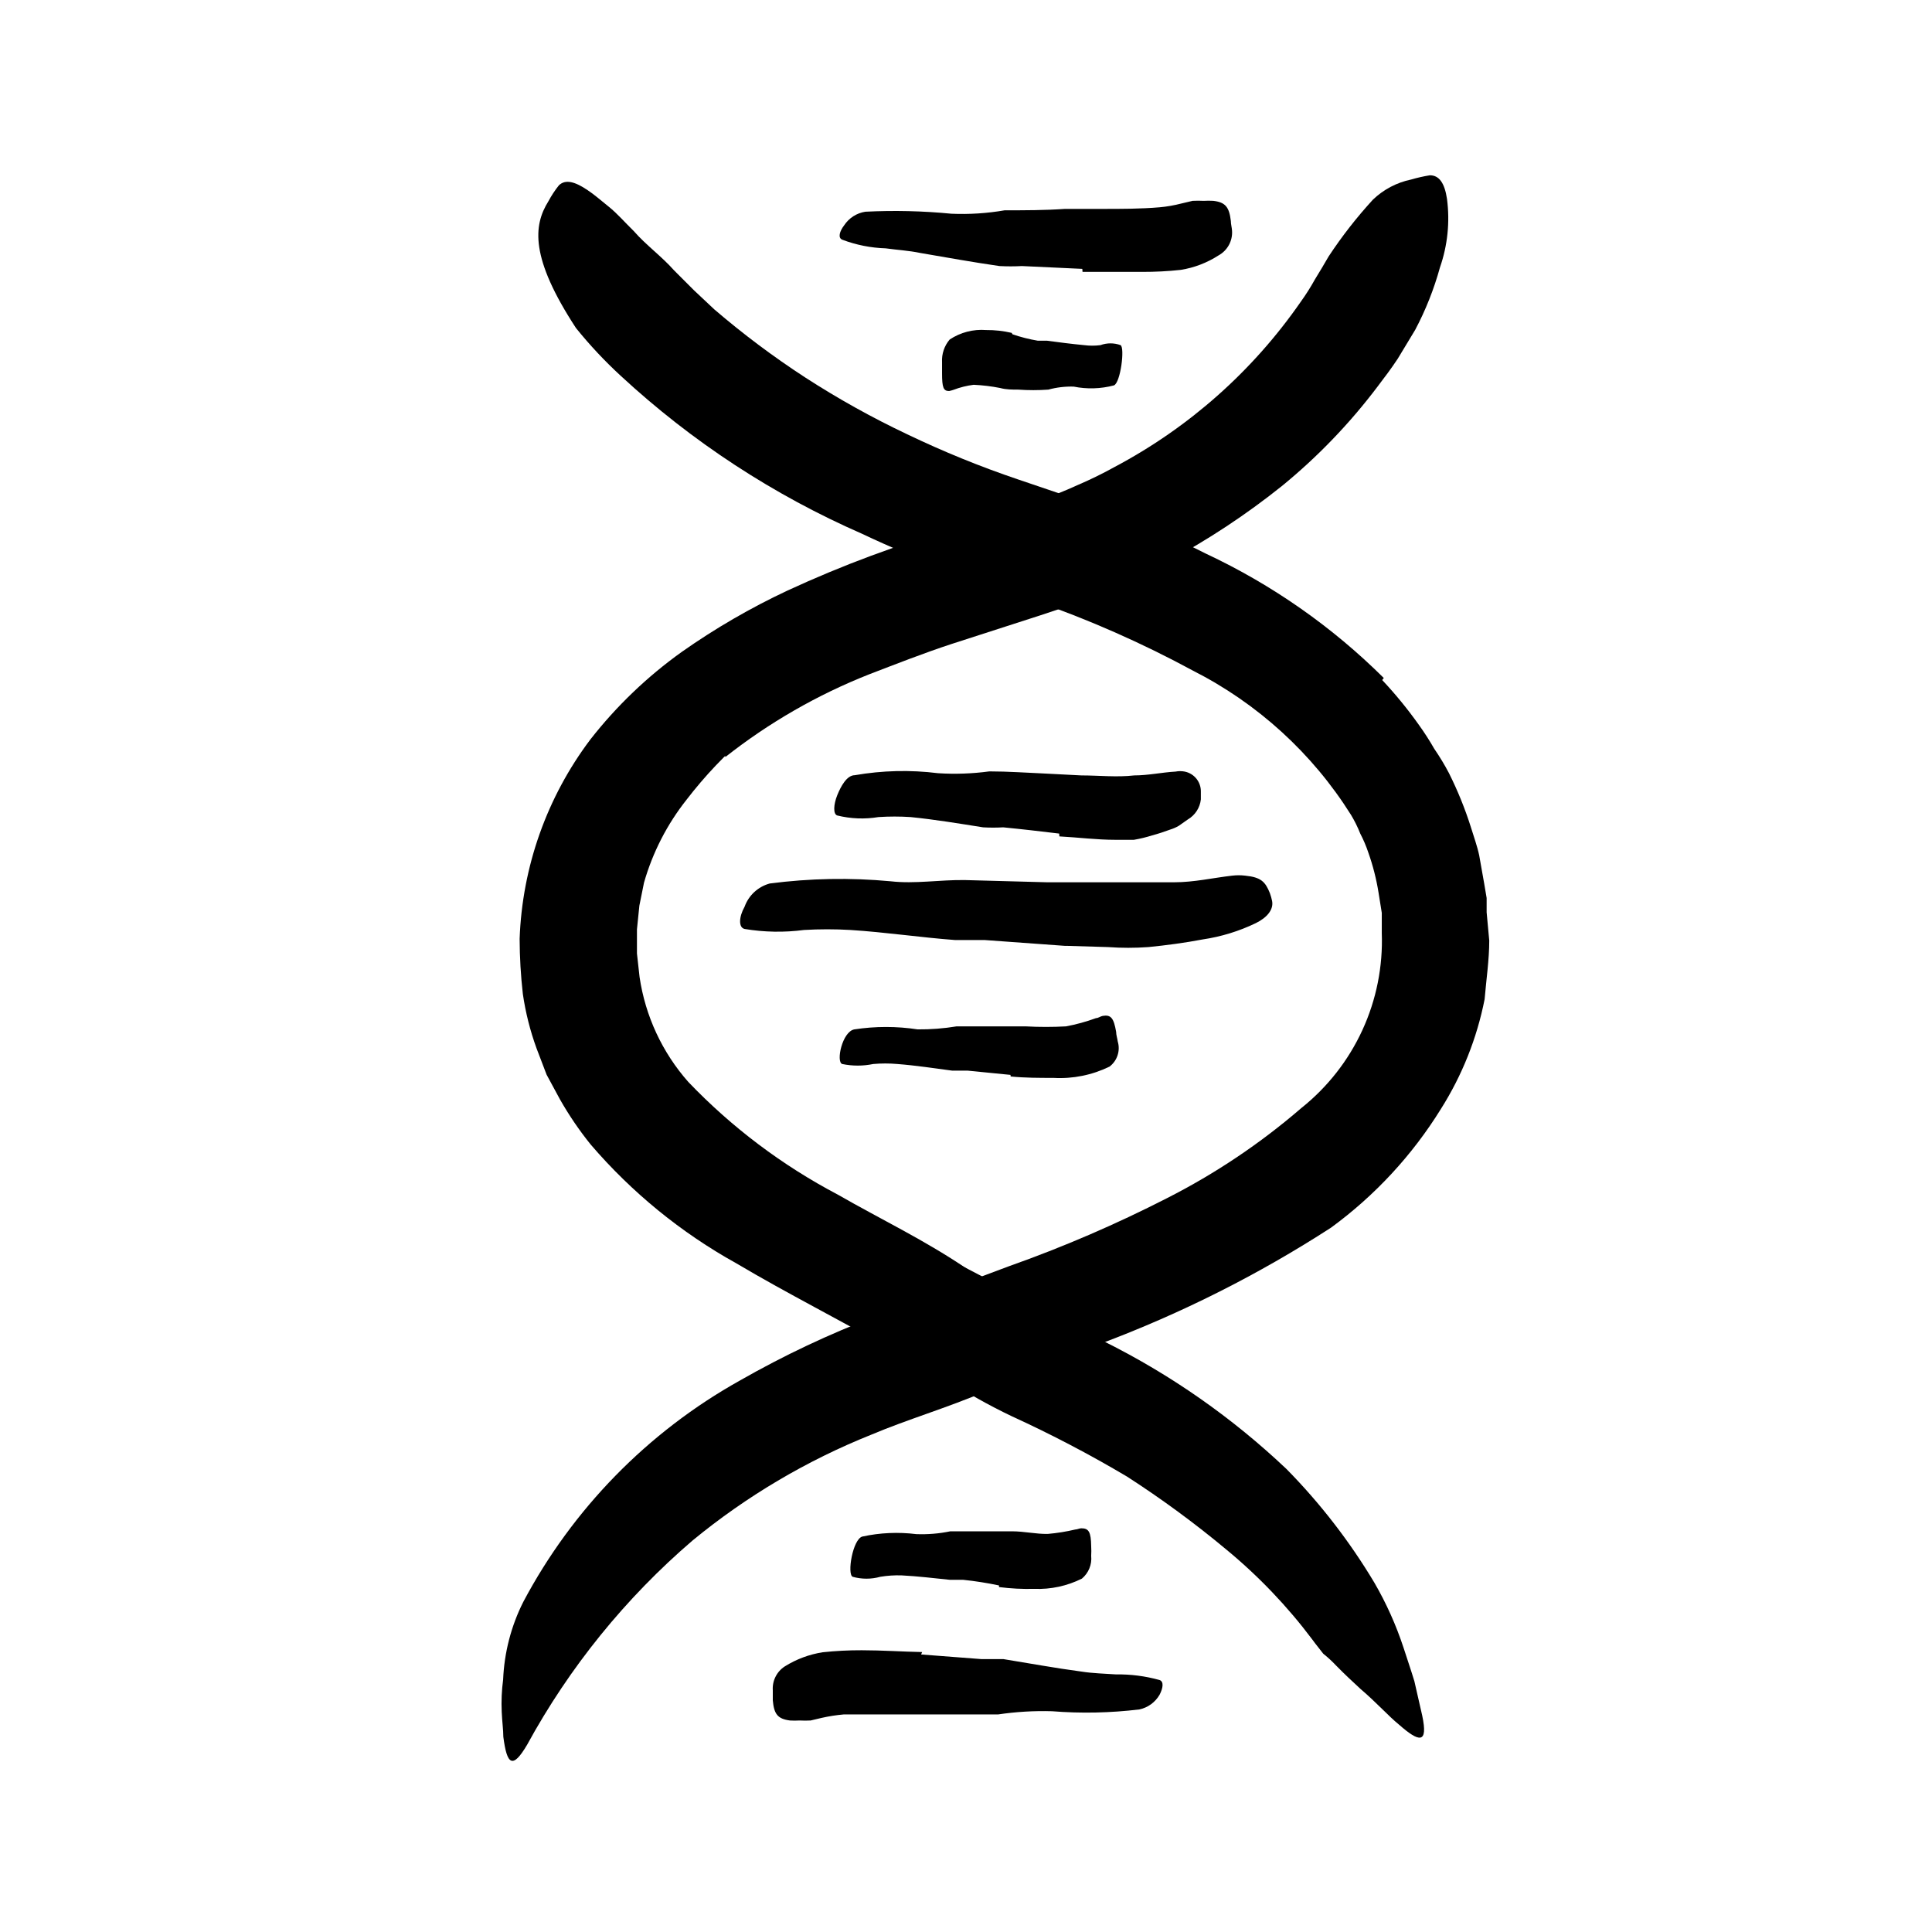 <svg width="96" height="96" viewBox="0 0 96 96" fill="none" xmlns="http://www.w3.org/2000/svg">
<path d="M29.83 51.47C29.502 50.546 29.283 49.586 29.18 48.61C29.052 47.665 29.029 46.71 29.11 45.76C29.249 43.856 29.769 41.999 30.64 40.3C31 39.71 31.31 39.09 31.69 38.53C32.07 37.971 32.484 37.437 32.93 36.93C34.507 35.233 36.323 33.774 38.32 32.6C39.32 32.02 40.26 31.43 41.32 30.95L42.81 30.18L44.34 29.5C45.25 29.1 46.15 28.69 47.06 28.33C47.97 27.97 48.87 27.55 49.78 27.2C50.95 26.76 52.12 26.29 53.3 25.87C54.494 25.463 55.733 25.201 56.99 25.09C57.77 24.96 57.71 25.14 57.18 25.63C56.91 25.87 56.55 26.24 56.1 26.68C55.864 26.891 55.614 27.085 55.35 27.26L54.92 27.55C54.76 27.61 54.61 27.69 54.44 27.75C49.789 29.583 45.242 31.669 40.82 34C38.212 35.423 35.93 37.375 34.12 39.73C33.149 40.954 32.429 42.358 32 43.86L31.77 45L31.65 46.18V47.38L31.78 48.55C32.065 50.484 32.906 52.294 34.2 53.76C36.358 56.016 38.867 57.907 41.63 59.36C43.77 60.59 45.99 61.64 48.11 63.09C48.57 63.42 49.04 63.72 49.49 64.09C51.02 65.61 51.25 66.39 50.97 67.09C50.932 67.243 50.885 67.393 50.83 67.54C50.67 67.87 49.67 67.6 48.64 66.77C45.41 64.35 41.31 62.48 37.3 59.77C35.749 58.806 34.307 57.676 33 56.4C31.611 55 30.519 53.333 29.79 51.5L29.83 51.47Z" fill="currentColor"/>
<path d="M36 37.51C34.043 39.039 32.564 41.097 31.74 43.44C31.63 44.04 31.43 44.62 31.35 45.24L31.26 46.18L31.21 46.65V47.1C31.197 47.688 31.25 48.275 31.37 48.85C31.44 49.14 31.48 49.43 31.55 49.72L31.86 50.54C32.634 52.205 33.752 53.688 35.14 54.89C37.917 57.359 41.011 59.448 44.34 61.1L49.62 63.85L52.21 65.26L54.87 66.66C58.187 68.314 61.24 70.45 63.93 73C65.602 74.7 67.066 76.593 68.29 78.64C68.884 79.663 69.37 80.746 69.74 81.87C69.92 82.43 70.11 82.98 70.28 83.54L70.67 85.25C70.97 86.67 70.52 86.58 69.52 85.7C68.99 85.27 68.41 84.61 67.6 83.92C67.21 83.56 66.8 83.18 66.4 82.77C66.198 82.555 65.981 82.354 65.75 82.17C65.58 81.94 65.38 81.71 65.21 81.47C63.969 79.816 62.535 78.316 60.94 77C59.369 75.69 57.719 74.478 56 73.37C54.145 72.269 52.232 71.268 50.27 70.37C49.8 70.15 49.05 69.76 48.63 69.52L47.18 68.69L44.18 66.99C41.76 65.6 39.18 64.31 36.58 62.77C33.839 61.248 31.39 59.25 29.35 56.87C28.78 56.163 28.268 55.41 27.82 54.62L27.16 53.4L26.66 52.09C26.342 51.215 26.114 50.311 25.98 49.39C25.877 48.48 25.823 47.566 25.82 46.65C25.949 43.068 27.174 39.613 29.33 36.75C30.63 35.086 32.162 33.618 33.88 32.39C35.541 31.222 37.301 30.201 39.14 29.34C41.855 28.085 44.664 27.042 47.54 26.22C48.25 26.01 48.95 25.79 49.6 25.58C50.25 25.37 50.93 25.16 51.6 24.9C52.27 24.64 52.9 24.4 53.53 24.11C54.165 23.839 54.786 23.535 55.39 23.2C59.081 21.244 62.25 18.433 64.63 15C64.889 14.641 65.126 14.267 65.34 13.88C65.57 13.5 65.8 13.13 66.02 12.74C66.677 11.743 67.413 10.8 68.22 9.92C68.747 9.415 69.405 9.068 70.12 8.92C70.425 8.831 70.736 8.76 71.05 8.71C71.51 8.71 71.78 9.09 71.9 9.88C72.051 11.028 71.931 12.196 71.55 13.29C71.254 14.365 70.842 15.405 70.32 16.39L69.45 17.83C69.14 18.3 68.8 18.75 68.45 19.21C67.072 21.036 65.481 22.691 63.71 24.14C60.138 27.001 56.07 29.18 51.71 30.57L47.28 32C45.88 32.46 44.51 33 43.18 33.51C40.617 34.523 38.215 35.904 36.05 37.61L36 37.51Z" fill="currentColor"/>
<path d="M68.68 33.79C69.333 34.485 69.938 35.223 70.49 36C70.771 36.389 71.031 36.793 71.27 37.21C71.537 37.599 71.781 38.002 72 38.42C72.433 39.287 72.798 40.186 73.09 41.11C73.23 41.57 73.4 42.03 73.5 42.5L73.75 43.91L73.87 44.62C73.87 44.86 73.87 45.09 73.87 45.33L74 46.74C74 47.69 73.85 48.69 73.77 49.65C73.389 51.585 72.653 53.433 71.6 55.1C70.177 57.4 68.323 59.403 66.14 61C62.539 63.331 58.697 65.265 54.68 66.77C52.76 67.54 50.93 68.28 49.07 69.1C46.97 69.99 45.14 70.51 43.29 71.29C40.081 72.575 37.09 74.345 34.42 76.54C31.084 79.4 28.295 82.843 26.19 86.7C25.47 87.92 25.19 87.7 25.01 86.3C25.01 85.96 24.95 85.54 24.93 85.06C24.906 84.526 24.929 83.99 25 83.46C25.056 82.117 25.396 80.801 26 79.6C28.453 74.974 32.189 71.154 36.76 68.6C38.94 67.355 41.213 66.281 43.56 65.39L45.23 64.76L46.03 64.48L46.73 64.23L48.42 63.56L50.13 62.92C52.826 61.966 55.455 60.833 58 59.53C60.392 58.314 62.629 56.813 64.66 55.06C65.961 54.024 67.001 52.697 67.696 51.186C68.391 49.675 68.721 48.022 68.66 46.36V45.36L68.5 44.36C68.391 43.679 68.221 43.01 67.99 42.36C67.882 42.037 67.748 41.722 67.59 41.42C67.463 41.098 67.309 40.787 67.13 40.49C65.209 37.431 62.492 34.953 59.27 33.32C56.729 31.944 54.08 30.776 51.35 29.83C50 29.36 48.52 28.88 47.09 28.33C45.66 27.78 44.24 27.19 42.85 26.53C38.439 24.602 34.383 21.949 30.85 18.68C30.049 17.943 29.303 17.148 28.62 16.3C26.33 12.8 26.5 11.2 27.25 10C27.399 9.721 27.573 9.457 27.77 9.21C28.1 8.89 28.58 9.03 29.2 9.45C29.52 9.66 29.85 9.95 30.26 10.28C30.67 10.61 31.03 11.03 31.49 11.48C32.1 12.18 32.88 12.74 33.49 13.43L34.49 14.43L35.49 15.37C36.917 16.595 38.424 17.724 40 18.75C41.629 19.805 43.326 20.75 45.08 21.58C46.866 22.437 48.703 23.185 50.58 23.82L52.85 24.59C53.64 24.86 54.43 25.15 55.22 25.45C56.79 26.07 58.37 26.72 59.92 27.51C63.2 29.047 66.19 31.137 68.76 33.69L68.68 33.79Z" fill="currentColor"/>
<path d="M53.78 13.36L50.78 13.22C50.407 13.24 50.033 13.24 49.66 13.22C48.34 13.03 47.02 12.79 45.73 12.57C45.16 12.45 44.58 12.42 44.01 12.34C43.271 12.317 42.541 12.172 41.85 11.91C41.63 11.82 41.71 11.5 41.95 11.19C42.069 11.011 42.223 10.86 42.404 10.744C42.585 10.629 42.788 10.552 43 10.52C44.427 10.448 45.858 10.482 47.28 10.62C48.163 10.658 49.048 10.601 49.92 10.45C50.92 10.45 51.92 10.45 52.92 10.38H54.78C55.73 10.38 56.68 10.38 57.62 10.3C57.988 10.267 58.352 10.203 58.71 10.11L59.26 9.98C59.443 9.97 59.627 9.97 59.81 9.98C59.97 9.97 60.13 9.97 60.29 9.98C60.89 10.05 61.08 10.29 61.16 10.98C61.16 11.14 61.21 11.3 61.22 11.47C61.235 11.716 61.181 11.961 61.062 12.177C60.943 12.393 60.766 12.571 60.55 12.69C59.98 13.058 59.34 13.304 58.67 13.41C58.036 13.479 57.398 13.512 56.76 13.51H53.79L53.78 13.36Z" fill="currentColor"/>
<path d="M50.31 16.61C50.721 16.751 51.142 16.858 51.57 16.93C51.72 16.93 51.87 16.93 52.03 16.93C52.61 17.01 53.25 17.09 53.87 17.15C54.139 17.185 54.411 17.185 54.68 17.15C55.003 17.032 55.357 17.032 55.68 17.15C55.9 17.27 55.68 19.02 55.35 19.15C54.697 19.323 54.013 19.343 53.35 19.21C52.925 19.198 52.5 19.248 52.09 19.36C51.594 19.395 51.096 19.395 50.6 19.36C50.3 19.36 49.99 19.36 49.7 19.28C49.265 19.194 48.823 19.14 48.38 19.12C48.038 19.163 47.702 19.247 47.38 19.37C47.308 19.395 47.234 19.415 47.16 19.43C46.88 19.43 46.81 19.26 46.81 18.55V18C46.786 17.588 46.922 17.184 47.19 16.87C47.724 16.515 48.361 16.349 49 16.4C49.427 16.396 49.854 16.443 50.27 16.54L50.31 16.61Z" fill="currentColor"/>
<path d="M45.77 82.21L48.77 82.44C49.13 82.44 49.49 82.44 49.86 82.44C51.16 82.65 52.45 82.89 53.74 83.06C54.31 83.15 54.88 83.16 55.45 83.2C56.183 83.189 56.914 83.283 57.62 83.48C57.84 83.56 57.79 83.88 57.62 84.21C57.513 84.395 57.369 84.555 57.197 84.681C57.025 84.806 56.828 84.895 56.62 84.94C55.177 85.115 53.719 85.145 52.27 85.03C51.374 85.004 50.477 85.058 49.59 85.19C48.59 85.19 47.59 85.19 46.59 85.19H44.74C43.8 85.19 42.86 85.19 41.92 85.19C41.553 85.222 41.189 85.279 40.83 85.36L40.28 85.49C40.097 85.5 39.913 85.5 39.73 85.49C39.57 85.5 39.41 85.5 39.25 85.49C38.64 85.41 38.46 85.17 38.4 84.49C38.4 84.32 38.4 84.16 38.4 84C38.383 83.764 38.429 83.529 38.535 83.317C38.64 83.106 38.801 82.927 39 82.8C39.573 82.442 40.212 82.204 40.88 82.1C41.524 82.031 42.172 81.998 42.82 82C43.82 82 44.82 82.07 45.82 82.09L45.77 82.21Z" fill="currentColor"/>
<path d="M49.64 78.78C49.052 78.656 48.458 78.562 47.86 78.5C47.64 78.5 47.42 78.5 47.2 78.5C46.41 78.42 45.6 78.32 44.8 78.28C44.445 78.268 44.09 78.292 43.74 78.35C43.292 78.475 42.818 78.475 42.37 78.35C42.08 78.23 42.37 76.48 42.85 76.35C43.73 76.159 44.636 76.119 45.53 76.23C46.097 76.252 46.664 76.205 47.22 76.09C47.84 76.09 48.48 76.09 49.12 76.09C49.51 76.09 49.9 76.09 50.29 76.09C50.89 76.09 51.48 76.23 52.06 76.22C52.521 76.18 52.979 76.107 53.43 76C53.53 76 53.63 75.94 53.73 75.94C54.1 75.94 54.21 76.12 54.22 76.83C54.23 76.99 54.23 77.15 54.22 77.31C54.242 77.522 54.211 77.735 54.131 77.932C54.051 78.129 53.923 78.304 53.76 78.44C53.026 78.807 52.21 78.983 51.39 78.95C50.805 78.965 50.22 78.935 49.64 78.86V78.78Z" fill="currentColor"/>
<path d="M52.63 41.42C51.71 41.31 50.78 41.2 49.85 41.11C49.517 41.129 49.183 41.129 48.85 41.11C47.65 40.92 46.45 40.72 45.25 40.6C44.717 40.565 44.183 40.565 43.65 40.6C42.968 40.713 42.271 40.686 41.6 40.52C41.39 40.45 41.42 39.97 41.6 39.52C41.78 39.07 42.08 38.52 42.47 38.52C43.837 38.282 45.233 38.248 46.61 38.42C47.461 38.475 48.315 38.444 49.16 38.33C50.1 38.33 51.04 38.4 51.99 38.44L53.73 38.53C54.61 38.53 55.49 38.63 56.36 38.53C57.05 38.53 57.72 38.38 58.41 38.34C58.562 38.31 58.718 38.31 58.87 38.34C59.099 38.387 59.305 38.512 59.451 38.695C59.597 38.878 59.675 39.106 59.67 39.34C59.67 39.47 59.67 39.6 59.67 39.72C59.648 39.926 59.577 40.124 59.464 40.298C59.351 40.471 59.199 40.616 59.02 40.72L58.58 41.03C58.445 41.11 58.3 41.174 58.15 41.22C57.85 41.33 57.55 41.43 57.25 41.51C56.952 41.604 56.648 41.678 56.34 41.73H55.42C54.5 41.73 53.57 41.61 52.64 41.56L52.63 41.42Z" fill="currentColor"/>
<path d="M52.93 47L48.93 46.71C48.44 46.71 47.93 46.71 47.46 46.71C45.73 46.58 43.99 46.32 42.26 46.21C41.491 46.165 40.719 46.165 39.95 46.21C38.97 46.339 37.975 46.322 37 46.16C36.69 46.09 36.71 45.57 37 45.05C37.101 44.772 37.267 44.522 37.484 44.322C37.702 44.122 37.965 43.977 38.25 43.9C40.24 43.641 42.252 43.604 44.25 43.79C45.46 43.93 46.71 43.71 47.95 43.73L52.03 43.84H54.54H56.44C57.08 43.84 57.71 43.84 58.34 43.84C59.34 43.84 60.27 43.62 61.23 43.51C61.443 43.485 61.657 43.485 61.87 43.51C62.66 43.59 62.87 43.81 63.1 44.38C63.146 44.507 63.183 44.638 63.21 44.77C63.29 45.19 62.97 45.59 62.4 45.87C61.566 46.272 60.676 46.545 59.76 46.68C58.87 46.85 57.96 46.97 57.06 47.06C56.394 47.108 55.726 47.108 55.06 47.06L53.06 47H52.93Z" fill="currentColor"/>
<path d="M50.21 53.41L48.09 53.2C47.83 53.2 47.58 53.2 47.32 53.2C46.41 53.08 45.5 52.94 44.59 52.87C44.191 52.835 43.789 52.835 43.39 52.87C42.882 52.975 42.358 52.975 41.85 52.87C41.53 52.77 41.85 51.26 42.45 51.15C43.494 50.99 44.556 50.99 45.6 51.15C46.246 51.155 46.892 51.105 47.53 51C48.23 51 48.94 51 49.66 51H50.97C51.636 51.036 52.304 51.036 52.97 51C53.477 50.905 53.976 50.768 54.46 50.59C54.57 50.59 54.68 50.5 54.79 50.48C55.2 50.41 55.34 50.58 55.46 51.27C55.46 51.43 55.52 51.59 55.54 51.75C55.608 51.975 55.605 52.216 55.531 52.439C55.458 52.663 55.318 52.859 55.13 53C54.266 53.421 53.309 53.614 52.35 53.56C51.64 53.56 50.93 53.56 50.22 53.49L50.21 53.41Z" fill="currentColor"/>
</svg>
